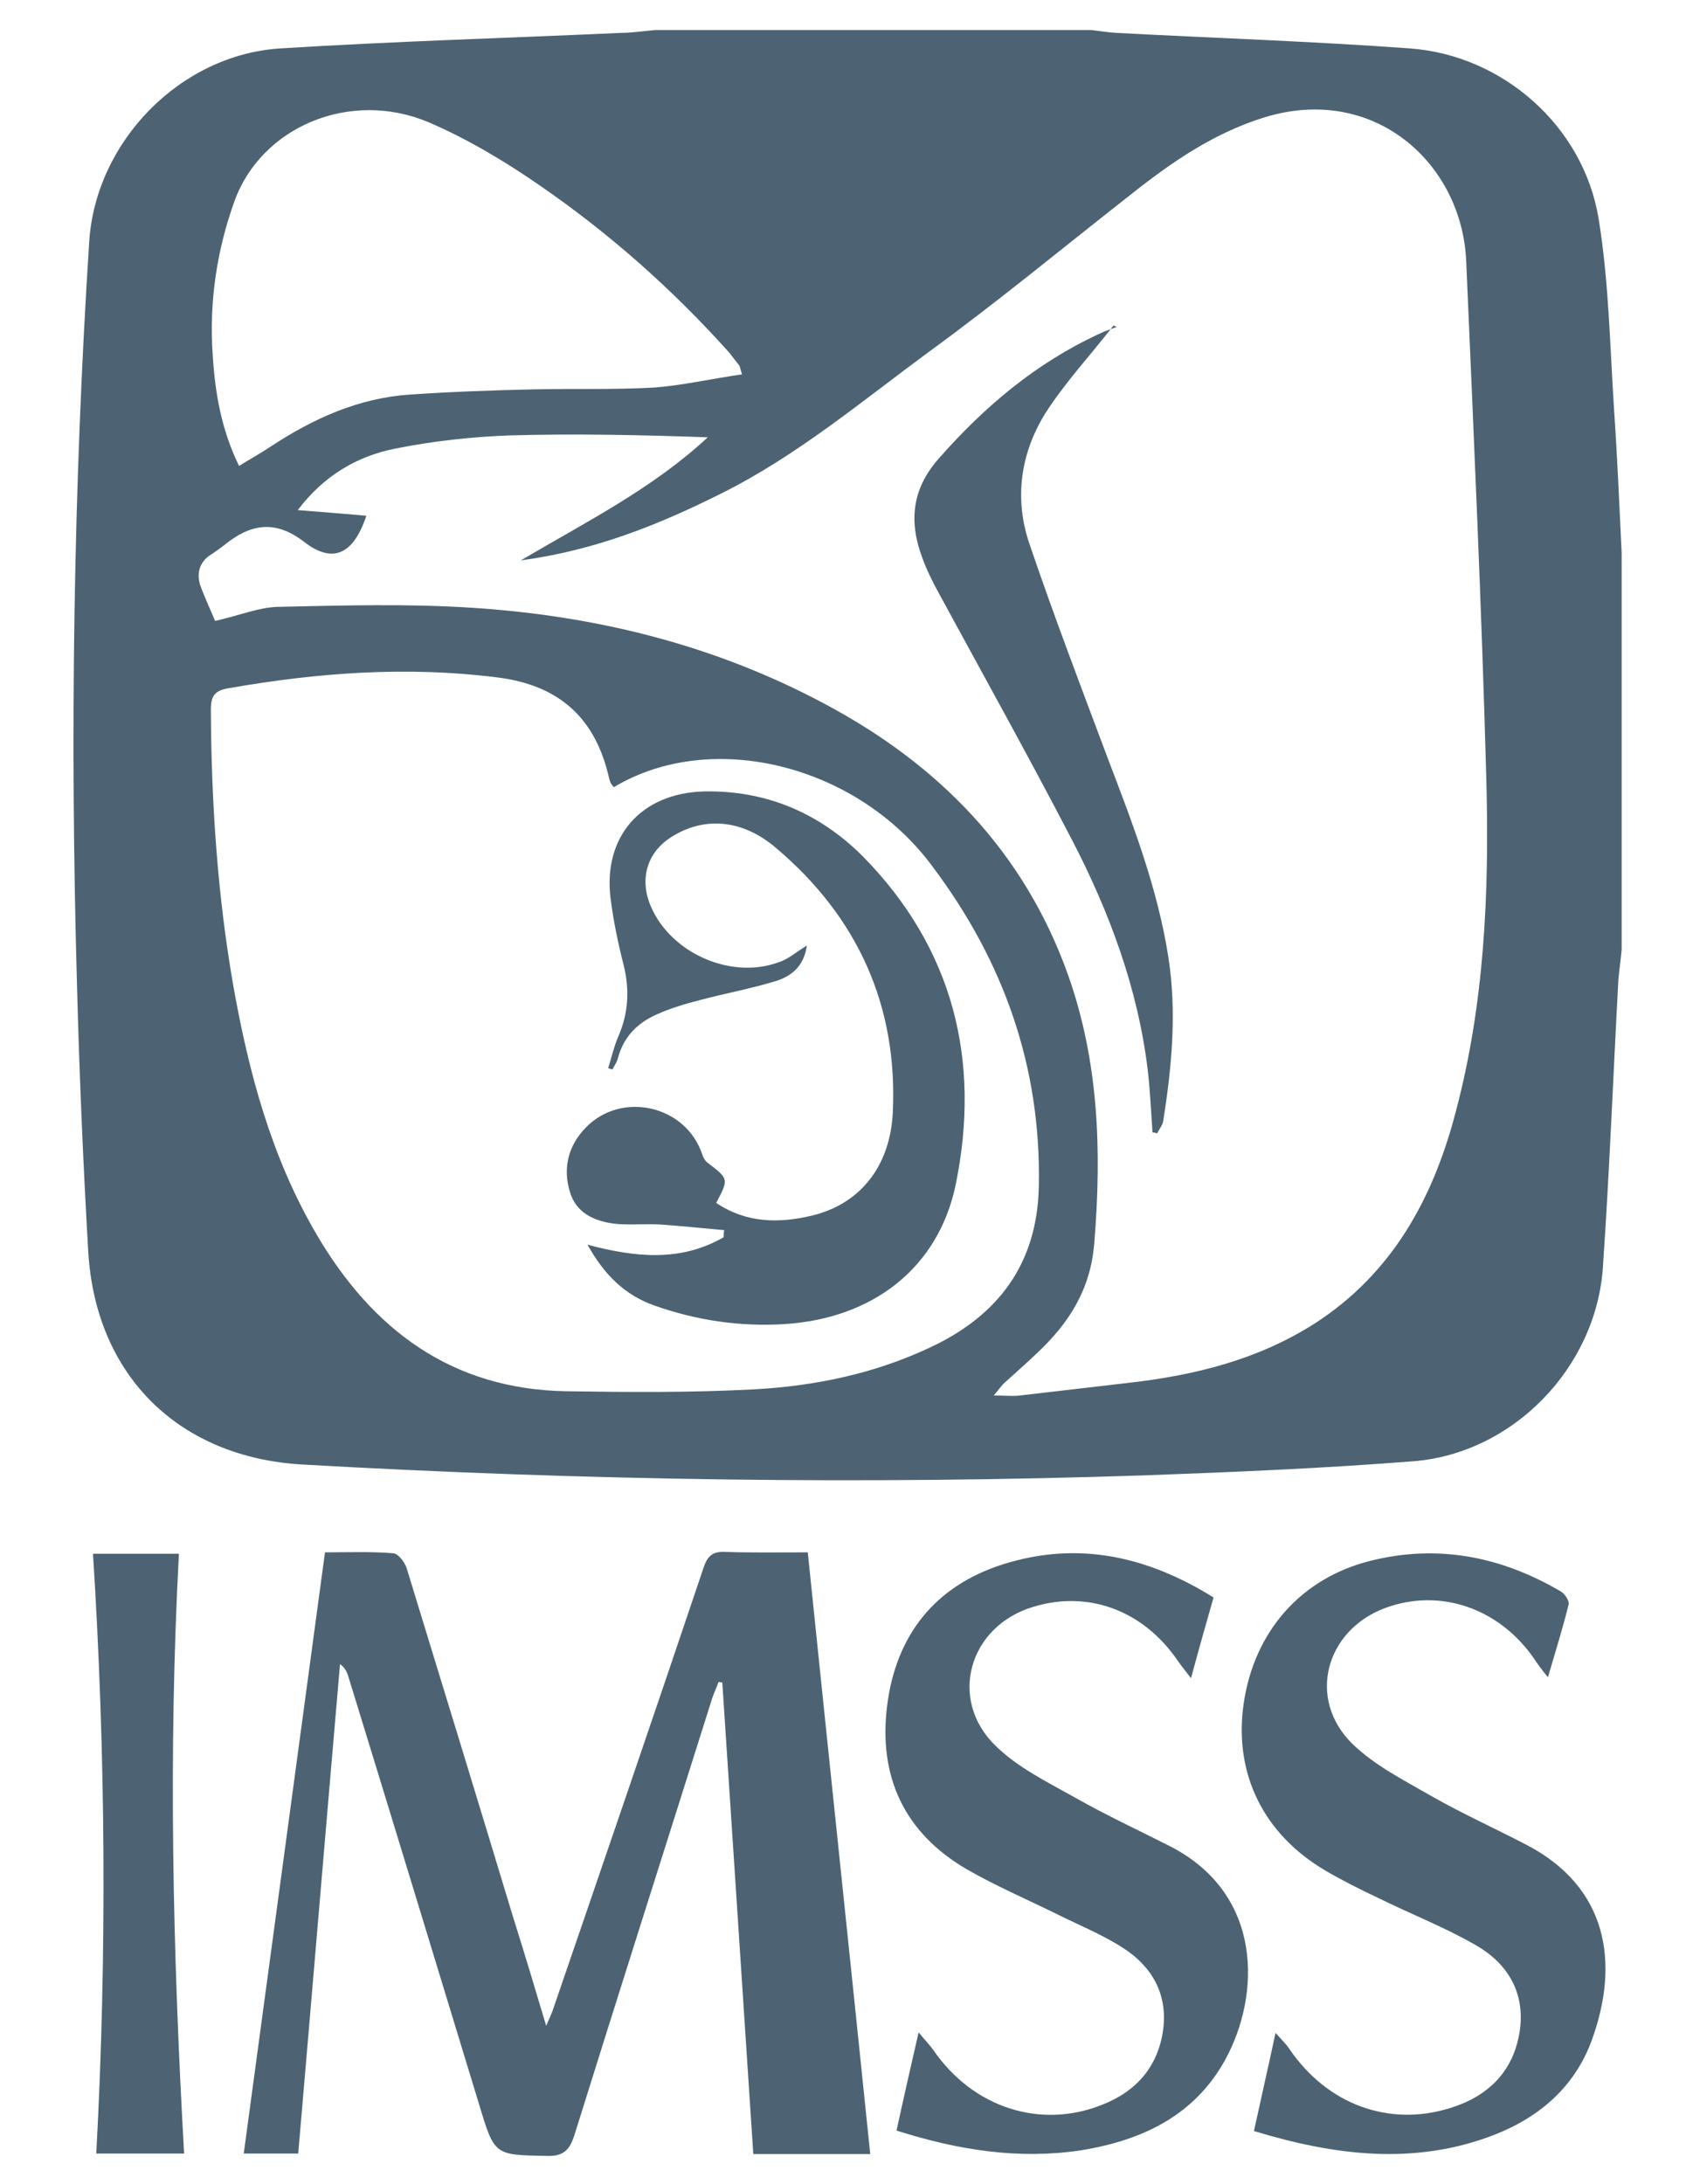 <?xml version="1.0" encoding="utf-8"?>
<!-- Generator: Adobe Illustrator 23.0.0, SVG Export Plug-In . SVG Version: 6.00 Build 0)  -->
<svg version="1.1" id="Capa_1" xmlns="http://www.w3.org/2000/svg" xmlns:xlink="http://www.w3.org/1999/xlink" x="0px" y="0px"
	 viewBox="0 0 359 465" style="enable-background:new 0 0 359 465;" xml:space="preserve">
<style type="text/css">
	.st0{fill:#4D6373;}
</style>
<g>
	<g>
		<path class="st0" d="M139.5,6.4c31,0,61.9,0,92.9,0c1.8,0.2,3.5,0.5,5.3,0.6c20.8,1.1,41.7,1.8,62.4,3.3
			c19.9,1.4,37.1,16.6,40.3,36.3c2.2,13.5,2.4,27.2,3.3,40.9c0.7,10.1,1.1,20.1,1.6,30.2c0,28.2,0,56.3,0,84.5
			c-0.2,2.1-0.5,4.3-0.7,6.4c-1.1,20.4-1.9,40.9-3.3,61.3c-1.5,21.3-19.1,39.5-40.3,41.2c-19,1.5-38,2.3-57.1,3
			c-59.9,2-119.7,1.1-179.5-2.3c-26.3-1.5-44-18.9-45.6-45.2c-1.1-18.9-1.9-37.8-2.4-56.7C14.9,157,15.6,104.2,19,51.4
			c1.4-21.3,19.4-39.8,40.8-41.1c24.1-1.5,48.3-2.2,72.4-3.3C134.7,7,137.1,6.6,139.5,6.4z M45.8,132.2c5.3-1.2,9.3-2.9,13.4-3
			c13.8-0.3,27.6-0.7,41.4,0.2c26.3,1.7,51.5,7.9,74.9,20.4c24.3,12.9,42.5,31.4,51.9,57.7c6.6,18.6,7.2,37.7,5.6,57.2
			c-0.8,9.9-5.4,17-12.2,23.4c-2.2,2.1-4.5,4.1-6.8,6.2c-0.7,0.6-1.2,1.4-2.4,2.8c2.4,0,4,0.2,5.6,0c7.7-0.9,15.5-1.8,23.2-2.7
			c14-1.6,27.4-4.9,39.5-12.6c16.6-10.7,25.3-26.7,30.1-45.2c6.1-23,7.1-46.5,6.5-70.1c-1-37-2.7-73.9-4.3-110.9
			c-0.9-20.9-19.7-37.8-43-30.6c-10.7,3.3-19.7,9.5-28.4,16.4c-14.3,11.2-28.3,22.8-43,33.5c-14.4,10.6-28.2,22.2-44.3,30.2
			c-13.2,6.6-26.8,12.1-42.6,14.2c14.3-8.4,28.2-15.4,39.8-26.2c-14.2-0.5-28.2-0.8-42.2-0.4c-8.1,0.3-16.3,1.2-24.3,2.8
			c-8.1,1.6-15.2,5.7-20.8,13.1c5.3,0.4,9.9,0.8,14.6,1.2c-2.7,8.2-7.1,10.3-13.2,5.6c-6.3-4.9-11.6-3.8-17.1,0.7
			c-0.8,0.6-1.6,1.2-2.5,1.8c-2.6,1.5-3.4,3.9-2.6,6.6C43.6,127.3,45,130.2,45.8,132.2z M130.7,167.6c-0.3-0.4-0.5-0.6-0.6-0.8
			c-0.2-0.3-0.3-0.7-0.4-1.1c-2.9-12.9-10.7-19.9-24-21.5c-19.1-2.4-38-1-56.9,2.3c-3.1,0.5-3.9,1.6-3.9,4.7
			c0.1,19.7,1.4,39.4,4.8,58.8c3.3,18.5,8.1,36.4,17.7,52.8c11.9,20.3,28.8,33,53.2,33.4c13.3,0.2,26.6,0.3,39.9-0.4
			c12.9-0.7,25.6-3.3,37.5-8.9c14.6-6.8,22.9-17.9,23.2-34.4c0.5-25.4-7.5-47.9-22.7-68.1C182.5,162.8,151.5,155.1,130.7,167.6z
			 M158,79.7c-0.4-1.2-0.4-1.6-0.6-1.9c-0.7-0.9-1.4-1.8-2.1-2.7c-12-13.4-25.4-25.3-40.2-35.5c-7.5-5.2-15.5-10-23.9-13.6
			C74.5,19,55.6,27,49.9,42.9c-3.8,10.6-5.4,21.6-4.6,32.8c0.5,7.9,1.8,15.7,5.6,23.5c2.4-1.5,4.6-2.7,6.7-4.1
			c9.1-6,18.8-10.4,29.8-11.1c8.7-0.6,17.3-0.9,26-1.1c8.7-0.2,17.4,0.1,26.1-0.4C145.6,82,151.7,80.6,158,79.7z"/>
		<path class="st0" d="M116.3,431.3c0.8-1.9,1.3-2.9,1.6-3.9c10.7-31.2,21.4-62.4,31.9-93.6c0.8-2.4,1.8-3.5,4.5-3.4
			c5.7,0.2,11.5,0.1,17.7,0.1c4.4,42.8,8.9,85.3,13.3,128.1c-8.4,0-16.4,0-24.9,0c-2.2-33.6-4.4-67-6.6-100.4
			c-0.3,0-0.5-0.1-0.8-0.1c-0.4,1.1-0.9,2.2-1.3,3.3c-9.8,31.1-19.7,62.1-29.4,93.2c-1,3.1-2.3,4.5-5.8,4.4
			c-11.2-0.2-11.2-0.1-14.4-10.7c-9.3-30.5-18.6-61.1-28-91.6c-0.3-0.8-0.6-1.6-1.7-2.4c-3,34.7-5.9,69.4-8.9,104.2
			c-4.3,0-8.2,0-11.6,0c5.8-42.7,11.5-85.2,17.3-128c5,0,9.8-0.2,14.6,0.2c1,0.1,2.4,1.9,2.8,3.2c7.6,24.8,15.2,49.6,22.7,74.4
			C111.6,415.6,113.8,422.9,116.3,431.3z"/>
		<path class="st0" d="M190.9,453.6c1.5-6.9,3-13.5,4.7-20.9c1.3,1.6,2.3,2.6,3.1,3.7c8.4,12.3,22.8,17,36,11.7
			c7.4-2.9,12-8.3,13-16.2c0.9-7.5-2.5-13.3-8.6-17.2c-4.5-2.9-9.5-4.9-14.3-7.3c-6.3-3.1-12.8-5.9-18.9-9.4
			c-13.4-7.8-18.9-19.8-17-34.9c1.9-15,10.2-25.5,24.8-30.1c16-5,30.7-1.6,44.7,7.1c-1.6,5.6-3.1,10.9-4.8,17.2
			c-1.3-1.7-2.1-2.7-2.8-3.7c-7.3-10.7-19-15.1-30.8-11.5c-13.7,4.1-18.2,19.7-8,29.6c4.7,4.6,11,7.7,16.9,11
			c6.5,3.7,13.4,6.9,20.1,10.3c20.1,10.2,19.4,31.8,11.9,45.5c-6.6,12-17.8,17.2-30.7,19.3C217,459.8,204.1,457.8,190.9,453.6z"/>
		<path class="st0" d="M267,453.7c1.5-6.9,3-13.4,4.6-20.9c1.3,1.5,2.3,2.4,3,3.5c8,11.7,21.1,16.6,34.2,12.5
			c8.1-2.5,13.5-7.8,14.8-16.4c1.2-8.2-2.6-14.4-9.4-18.3c-6.6-3.8-13.8-6.6-20.7-10c-3.8-1.8-7.6-3.7-11.2-5.8
			c-13.3-7.8-19.6-20.7-17.5-35.5c2.2-15.4,12.2-26.8,27-30.5c14.4-3.6,27.9-0.9,40.5,6.5c0.9,0.5,1.9,2,1.7,2.8
			c-1.2,4.9-2.7,9.7-4.4,15.5c-1.3-1.6-2.1-2.7-2.9-3.9c-7.5-10.9-20.2-15.2-31.9-10.8c-12.6,4.8-16.5,19.3-6.9,28.8
			c4.8,4.7,11.2,7.9,17.1,11.3c6.5,3.7,13.4,6.8,20.1,10.3c17.2,9,19.8,25,13.9,41.4c-3.6,10-11.1,16.5-20.8,20.3
			C301.2,461.1,284.1,458.9,267,453.7z"/>
		<path class="st0" d="M39.2,458.5c-6.3,0-12.5,0-18.7,0c2.3-42.7,2-85.2-0.7-127.7c5.9,0,12,0,18.3,0
			C35.8,373.5,36.8,415.8,39.2,458.5z"/>
		<path class="st0" d="M237.1,69.3c-4.8,6.2-10.2,12-14.4,18.5c-5.4,8.6-6.8,18.3-3.5,28c5.2,15.3,11,30.5,16.7,45.7
			c5.3,13.9,10.6,27.6,12.9,42.4c1.8,11.7,0.7,23.2-1.1,34.7c-0.1,0.9-0.9,1.8-1.3,2.7c-0.3-0.1-0.6-0.2-1-0.2
			c-0.3-4.4-0.5-8.8-1-13.2c-2.1-17.5-8.2-33.8-16.2-49.2c-9.2-17.7-18.9-35.1-28.4-52.6c-1.3-2.4-2.5-4.8-3.4-7.3
			c-2.9-7.7-2.3-14.7,3.6-21.3c9.7-11,20.6-20.2,34-26.4c1.2-0.6,2.5-1,3.8-1.5C237.5,69.5,237.3,69.4,237.1,69.3z"/>
		<path class="st0" d="M171.8,201.3c-0.6,4.5-3.4,6.6-6.7,7.6c-5.3,1.6-10.7,2.6-16,4c-3.1,0.8-6.2,1.7-9.1,3
			c-4.2,1.8-7.2,4.8-8.4,9.3c-0.2,0.9-0.8,1.7-1.2,2.5c-0.3-0.1-0.6-0.2-0.9-0.3c0.7-2.2,1.2-4.5,2.1-6.6c2.2-5,2.5-10,1.2-15.3
			c-1.2-4.7-2.2-9.5-2.8-14.3c-1.6-13.1,6.5-22.3,19.8-22.7c13.3-0.3,24.7,4.6,33.9,13.8c19.3,19.6,25.2,43.5,19.8,69.9
			c-3.7,17.8-17.7,28.5-36.4,29.7c-9.6,0.6-18.9-0.8-27.9-4c-6.1-2.2-10.5-6.4-14.1-12.9c10.5,2.8,20,3.6,29-1.6c0-0.5,0-1,0.1-1.5
			c-4.6-0.4-9.1-0.9-13.7-1.2c-3.3-0.2-6.7,0.2-9.9-0.2c-4.2-0.6-8-2.3-9.3-6.9c-1.5-5.1-0.2-9.8,3.4-13.5
			c7.6-7.9,21.3-4.8,24.8,5.6c0.2,0.7,0.6,1.4,1.1,1.8c4.6,3.5,4.6,3.5,1.9,8.6c6.4,4.3,13.3,4.4,20.4,2.7
			c10-2.4,16.6-10.2,17.2-21.9c1.1-22.8-7.5-41.7-24.9-56.4c-7.4-6.3-15.6-6.6-22.4-2.2c-4.8,3.1-6.5,8.3-4.6,13.7
			c3.8,10.5,17,16.7,27.5,12.9C167.7,204.3,169.4,202.8,171.8,201.3z"/>
	</g>
</g>
</svg>
